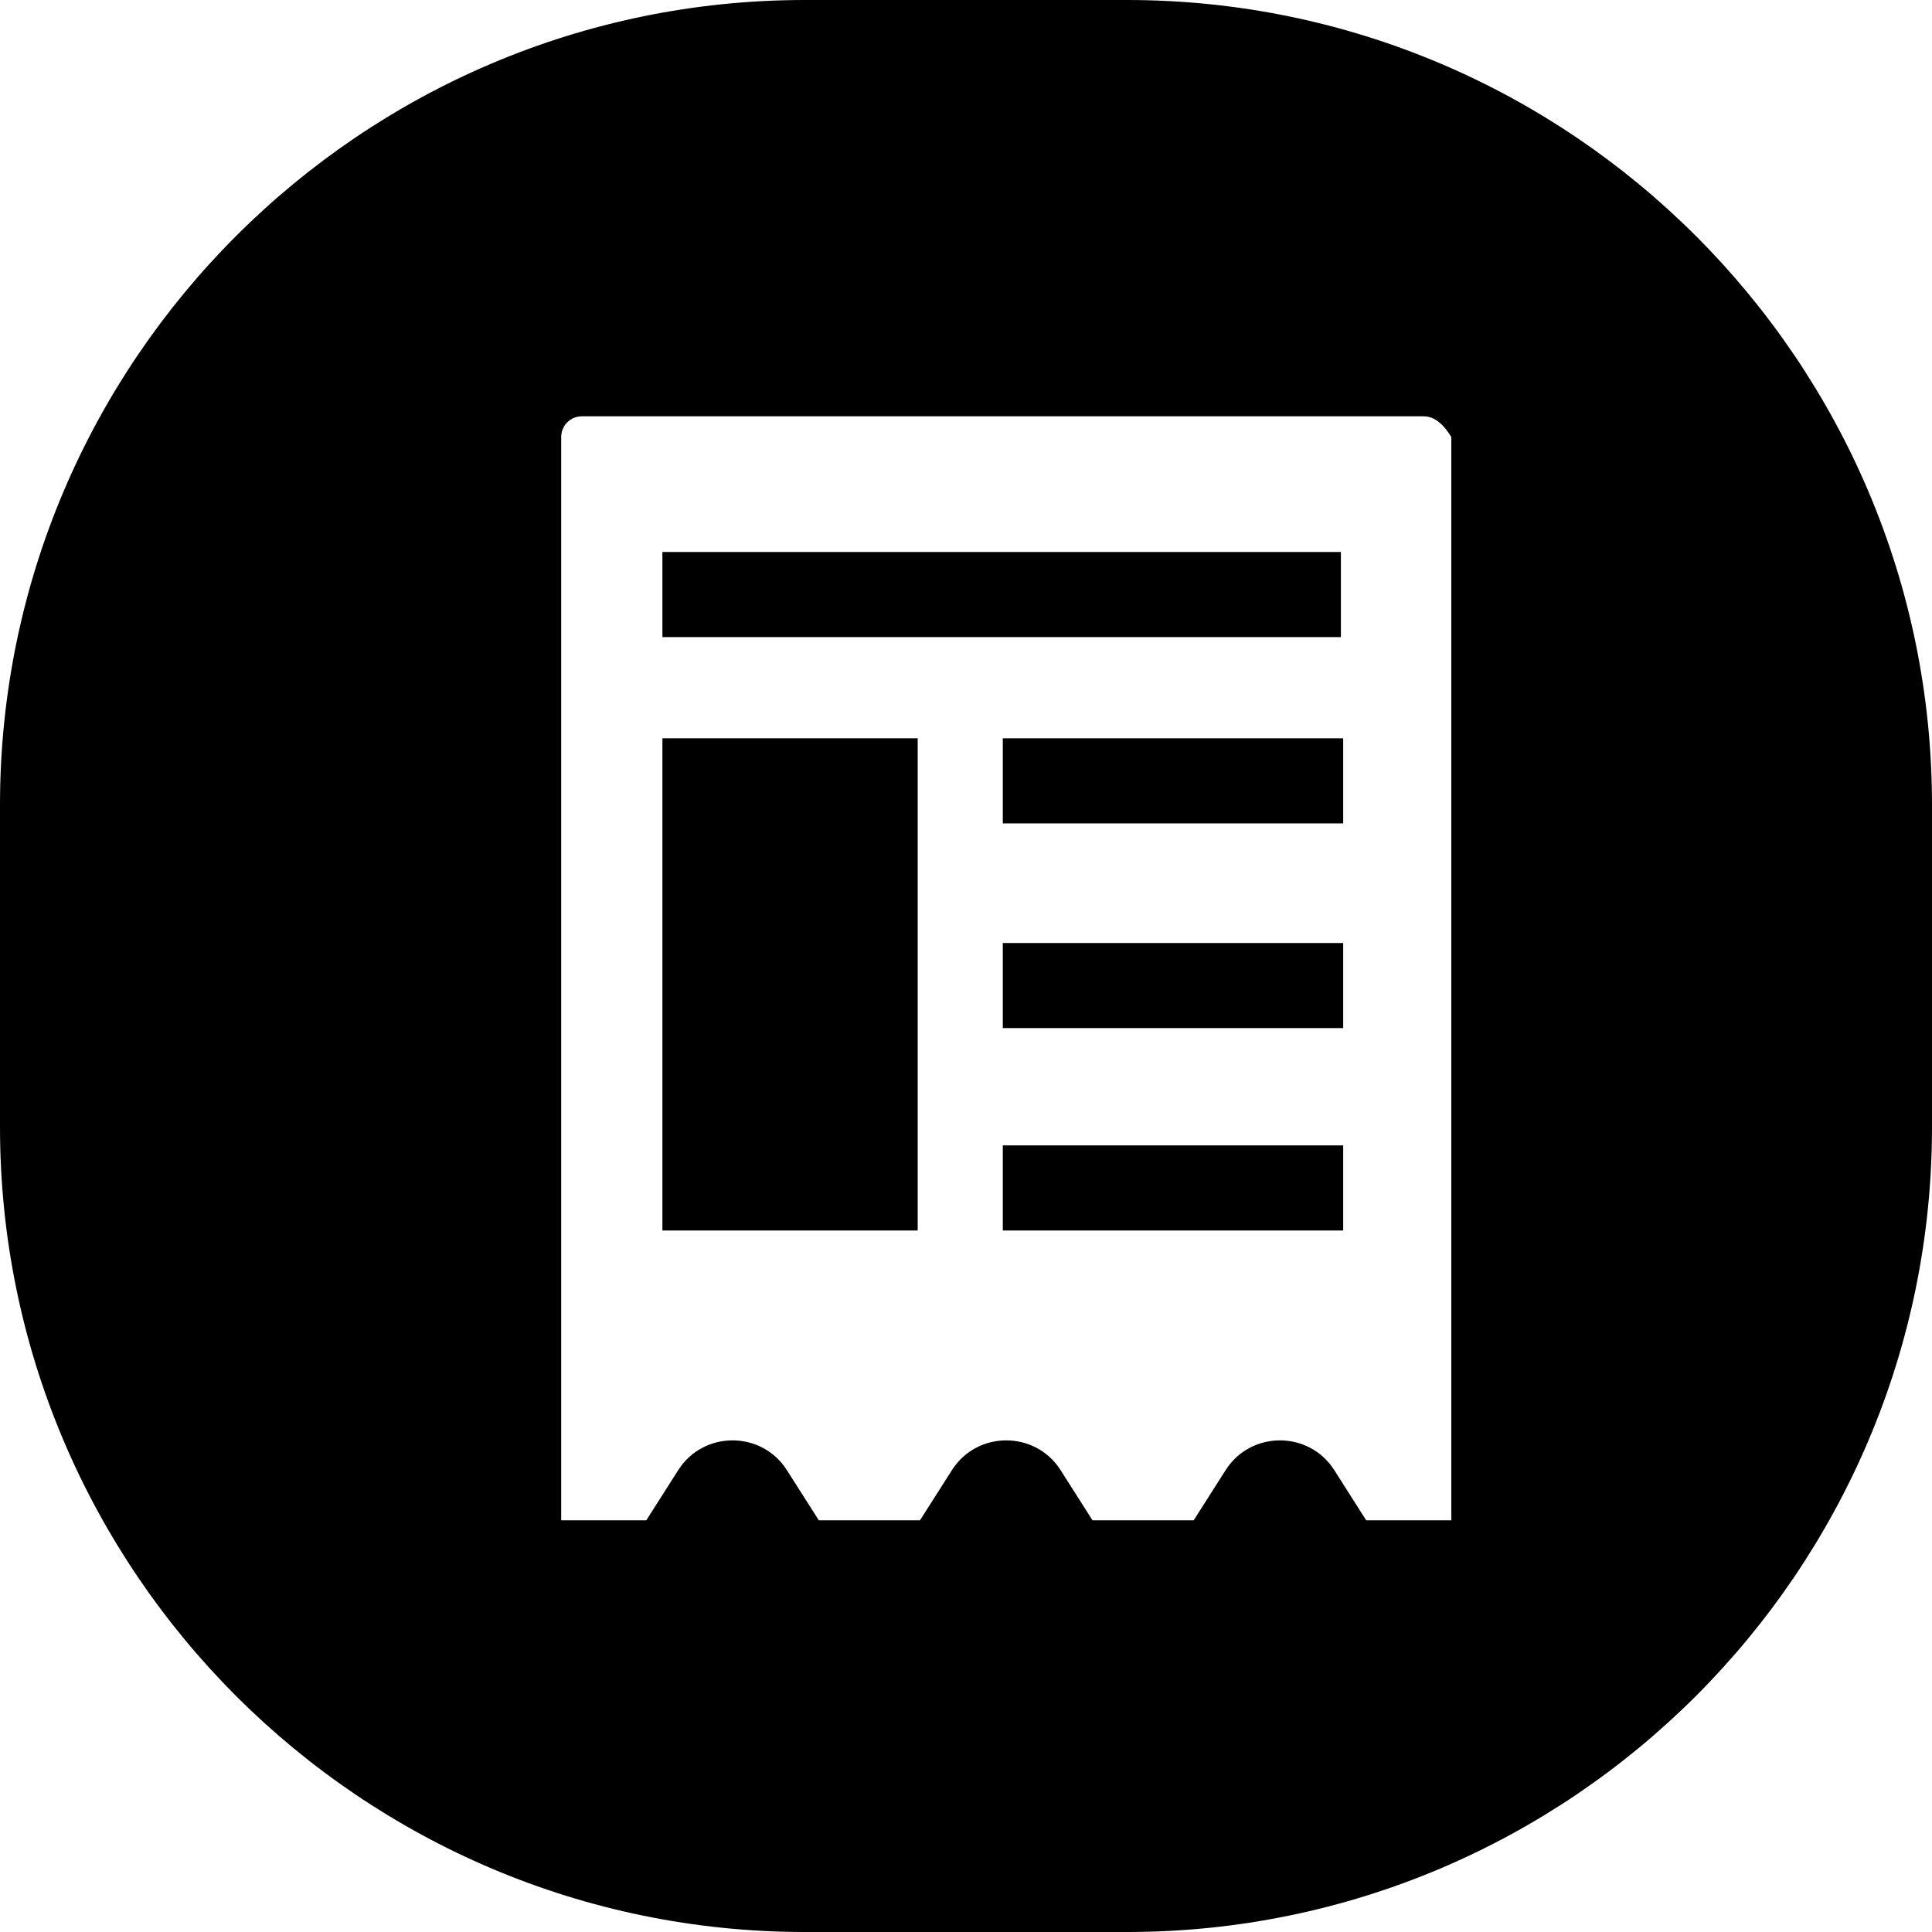 <?xml version="1.0" standalone="no"?><!DOCTYPE svg PUBLIC "-//W3C//DTD SVG 1.1//EN" "http://www.w3.org/Graphics/SVG/1.1/DTD/svg11.dtd"><svg t="1572517833666" class="icon" viewBox="0 0 1024 1024" version="1.1" xmlns="http://www.w3.org/2000/svg" p-id="1693" xmlns:xlink="http://www.w3.org/1999/xlink" width="200" height="200"><defs><style type="text/css"></style></defs><path d="M351.086 292.571h359.619v45.105H351.086zM531.505 499.81h180.419v45.105H531.505zM351.086 391.314h135.314v260.876H351.086zM531.505 607.086h180.419v45.105H531.505z" p-id="1694"></path><path d="M597.333 0H426.667C191.39 0 0 191.39 0 426.667v170.667c0 235.276 191.39 426.667 426.667 426.667h170.667c235.276 0 426.667-191.39 426.667-426.667V426.667C1024 191.39 832.61 0 597.333 0z m171.886 805.79h-45.105L707.048 778.971c-13.41-20.724-43.886-20.724-57.295 0l-17.067 26.819h-53.638l-17.067-26.819c-13.41-20.724-43.886-20.724-57.295 0L487.619 805.79h-53.638l-17.067-26.819c-13.41-20.724-43.886-20.724-57.295 0l-17.067 26.819h-45.105V231.619c0-6.095 4.876-10.971 10.971-10.971h446.171c6.095 0 10.971 4.876 14.629 10.971v574.171z" p-id="1695"></path><path d="M531.505 391.314h180.419v45.105H531.505z" p-id="1696"></path></svg>